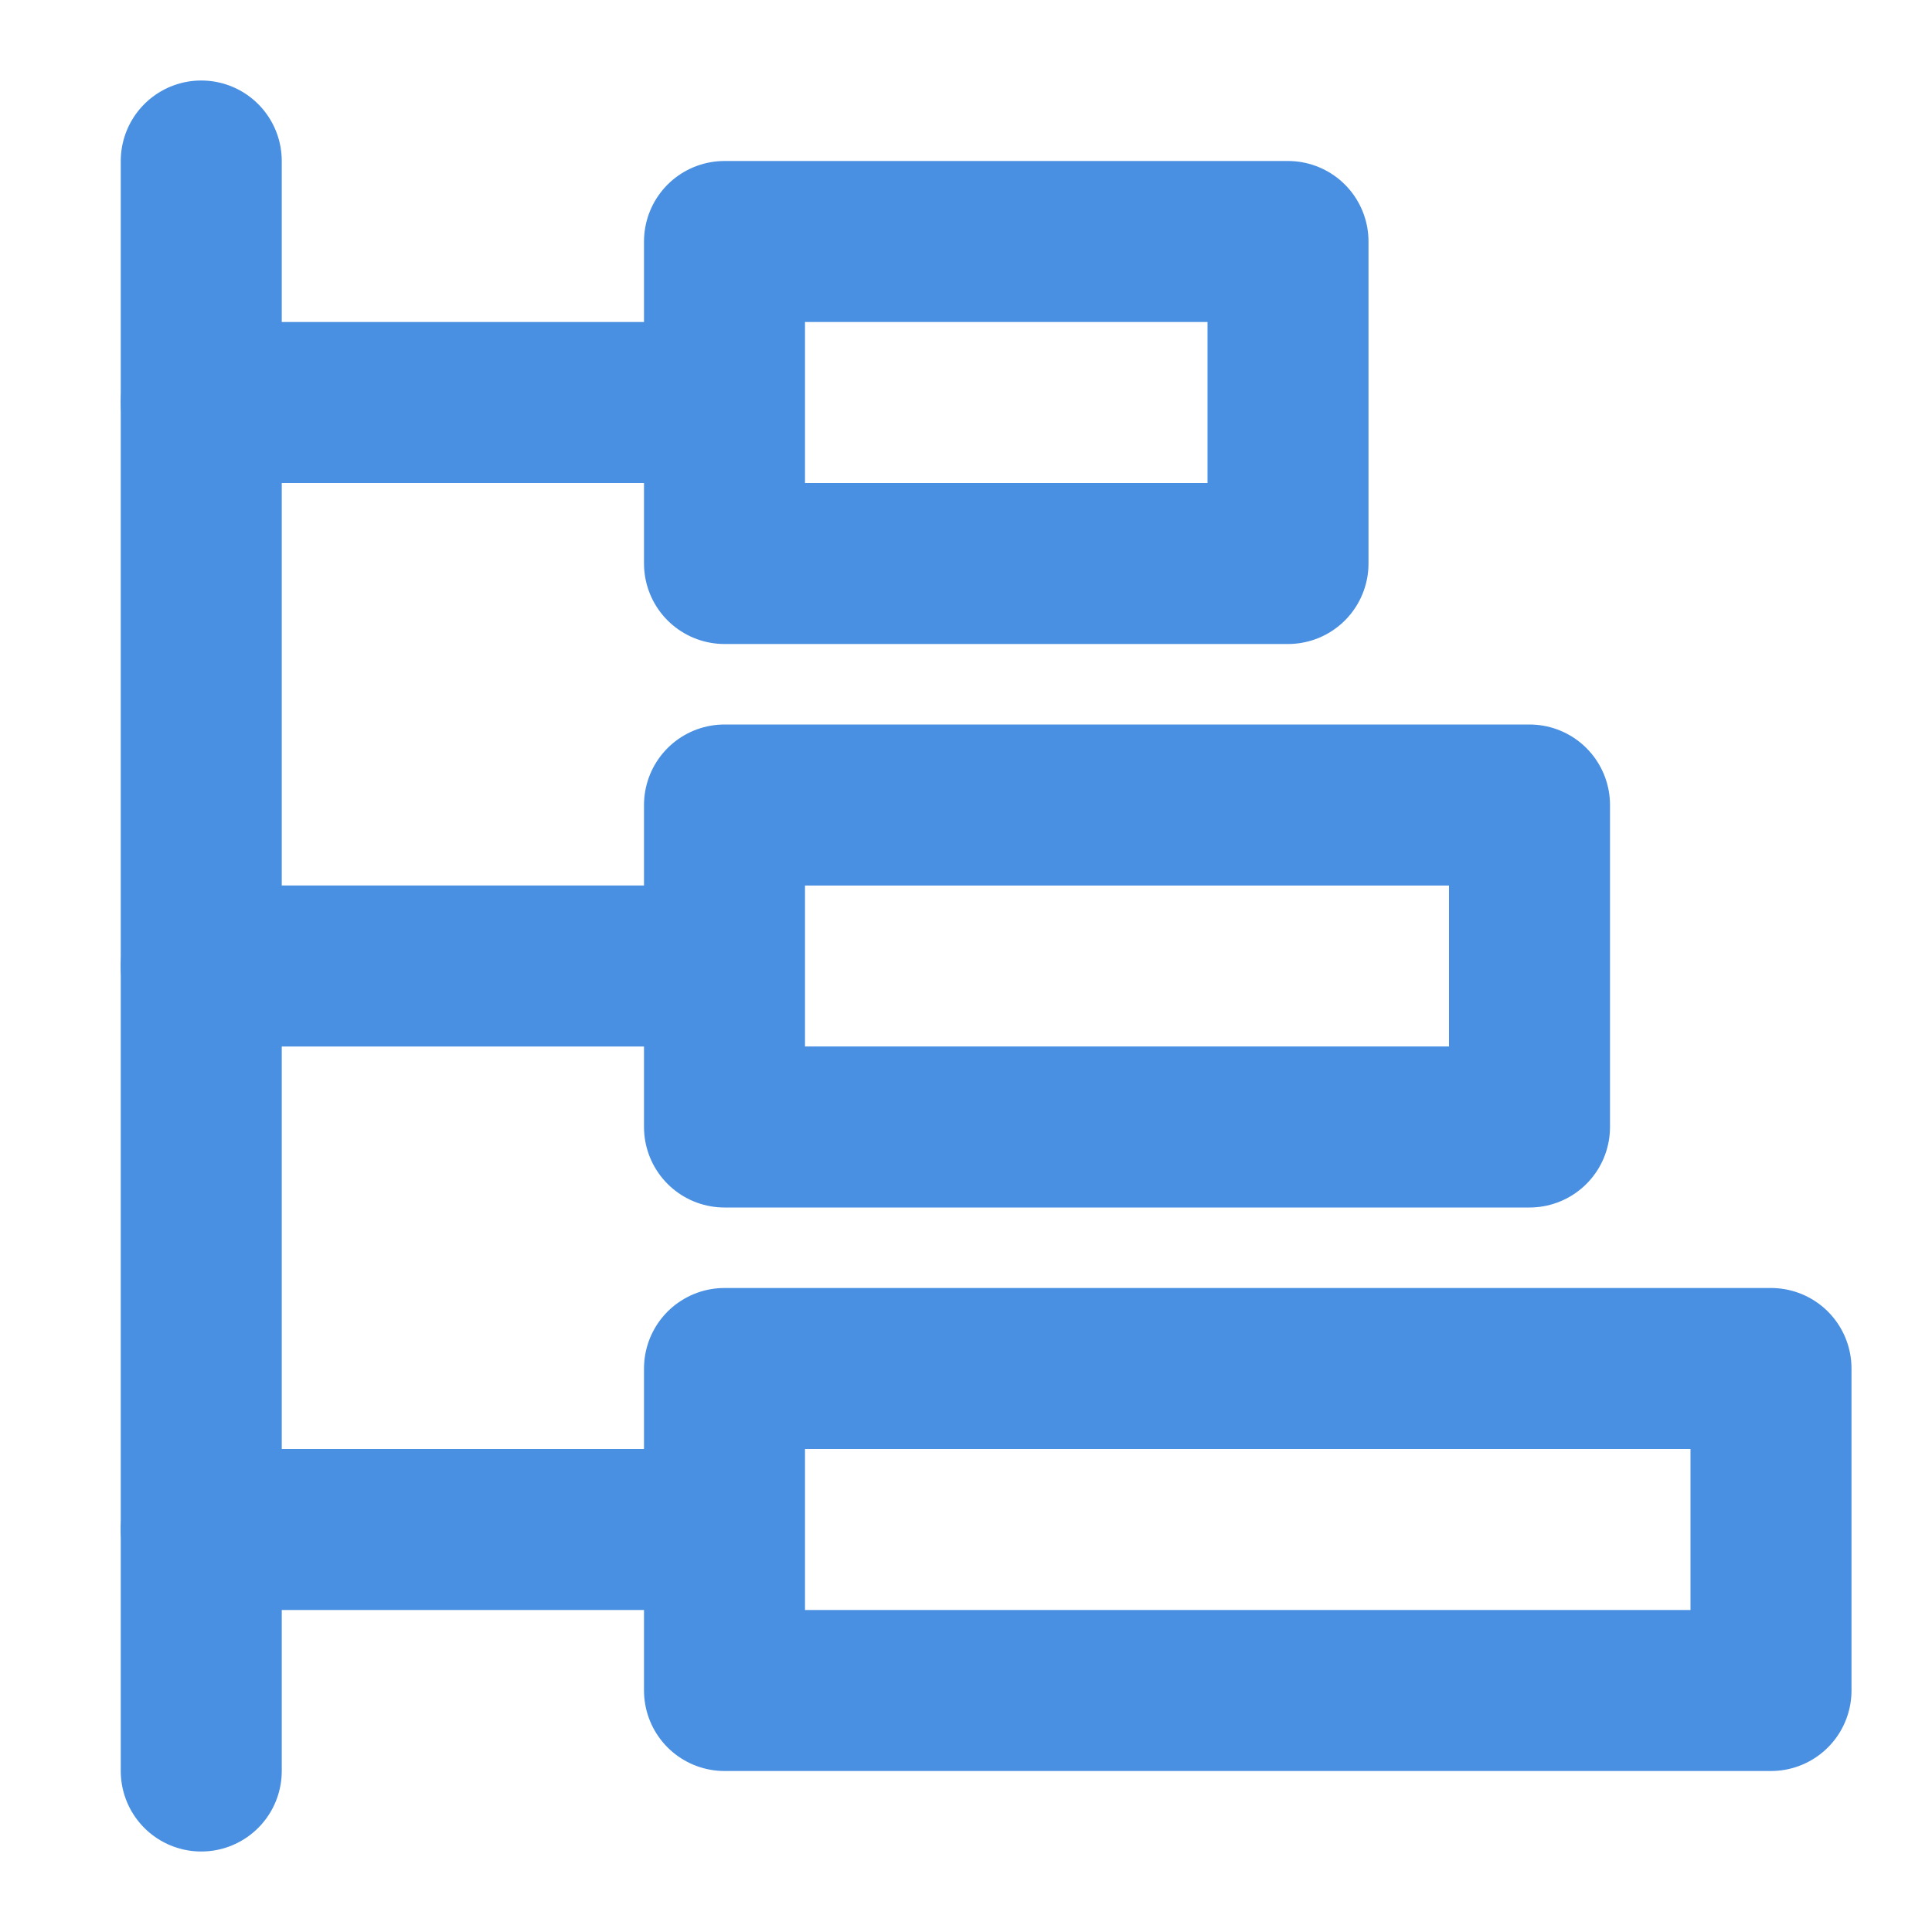 <?xml version="1.0" encoding="UTF-8"?><svg width="21" height="21" viewBox="0 0 48 48" fill="none" xmlns="http://www.w3.org/2000/svg"><path d="M38 20H18V28H38V20Z" fill="none" stroke="#4a90e2" stroke-width="4" stroke-linejoin="round"/><path d="M32 6H18V14H32V6Z" fill="none" stroke="#4a90e2" stroke-width="4" stroke-linejoin="round"/><path d="M44 34H18V42H44V34Z" fill="none" stroke="#4a90e2" stroke-width="4" stroke-linejoin="round"/><path d="M17 10H5" stroke="#4a90e2" stroke-width="4" stroke-linecap="round" stroke-linejoin="round"/><path d="M17 24H5" stroke="#4a90e2" stroke-width="4" stroke-linecap="round" stroke-linejoin="round"/><path d="M17 38H5" stroke="#4a90e2" stroke-width="4" stroke-linecap="round" stroke-linejoin="round"/><path d="M5 44V4" stroke="#4a90e2" stroke-width="4" stroke-linecap="round" stroke-linejoin="round"/></svg>